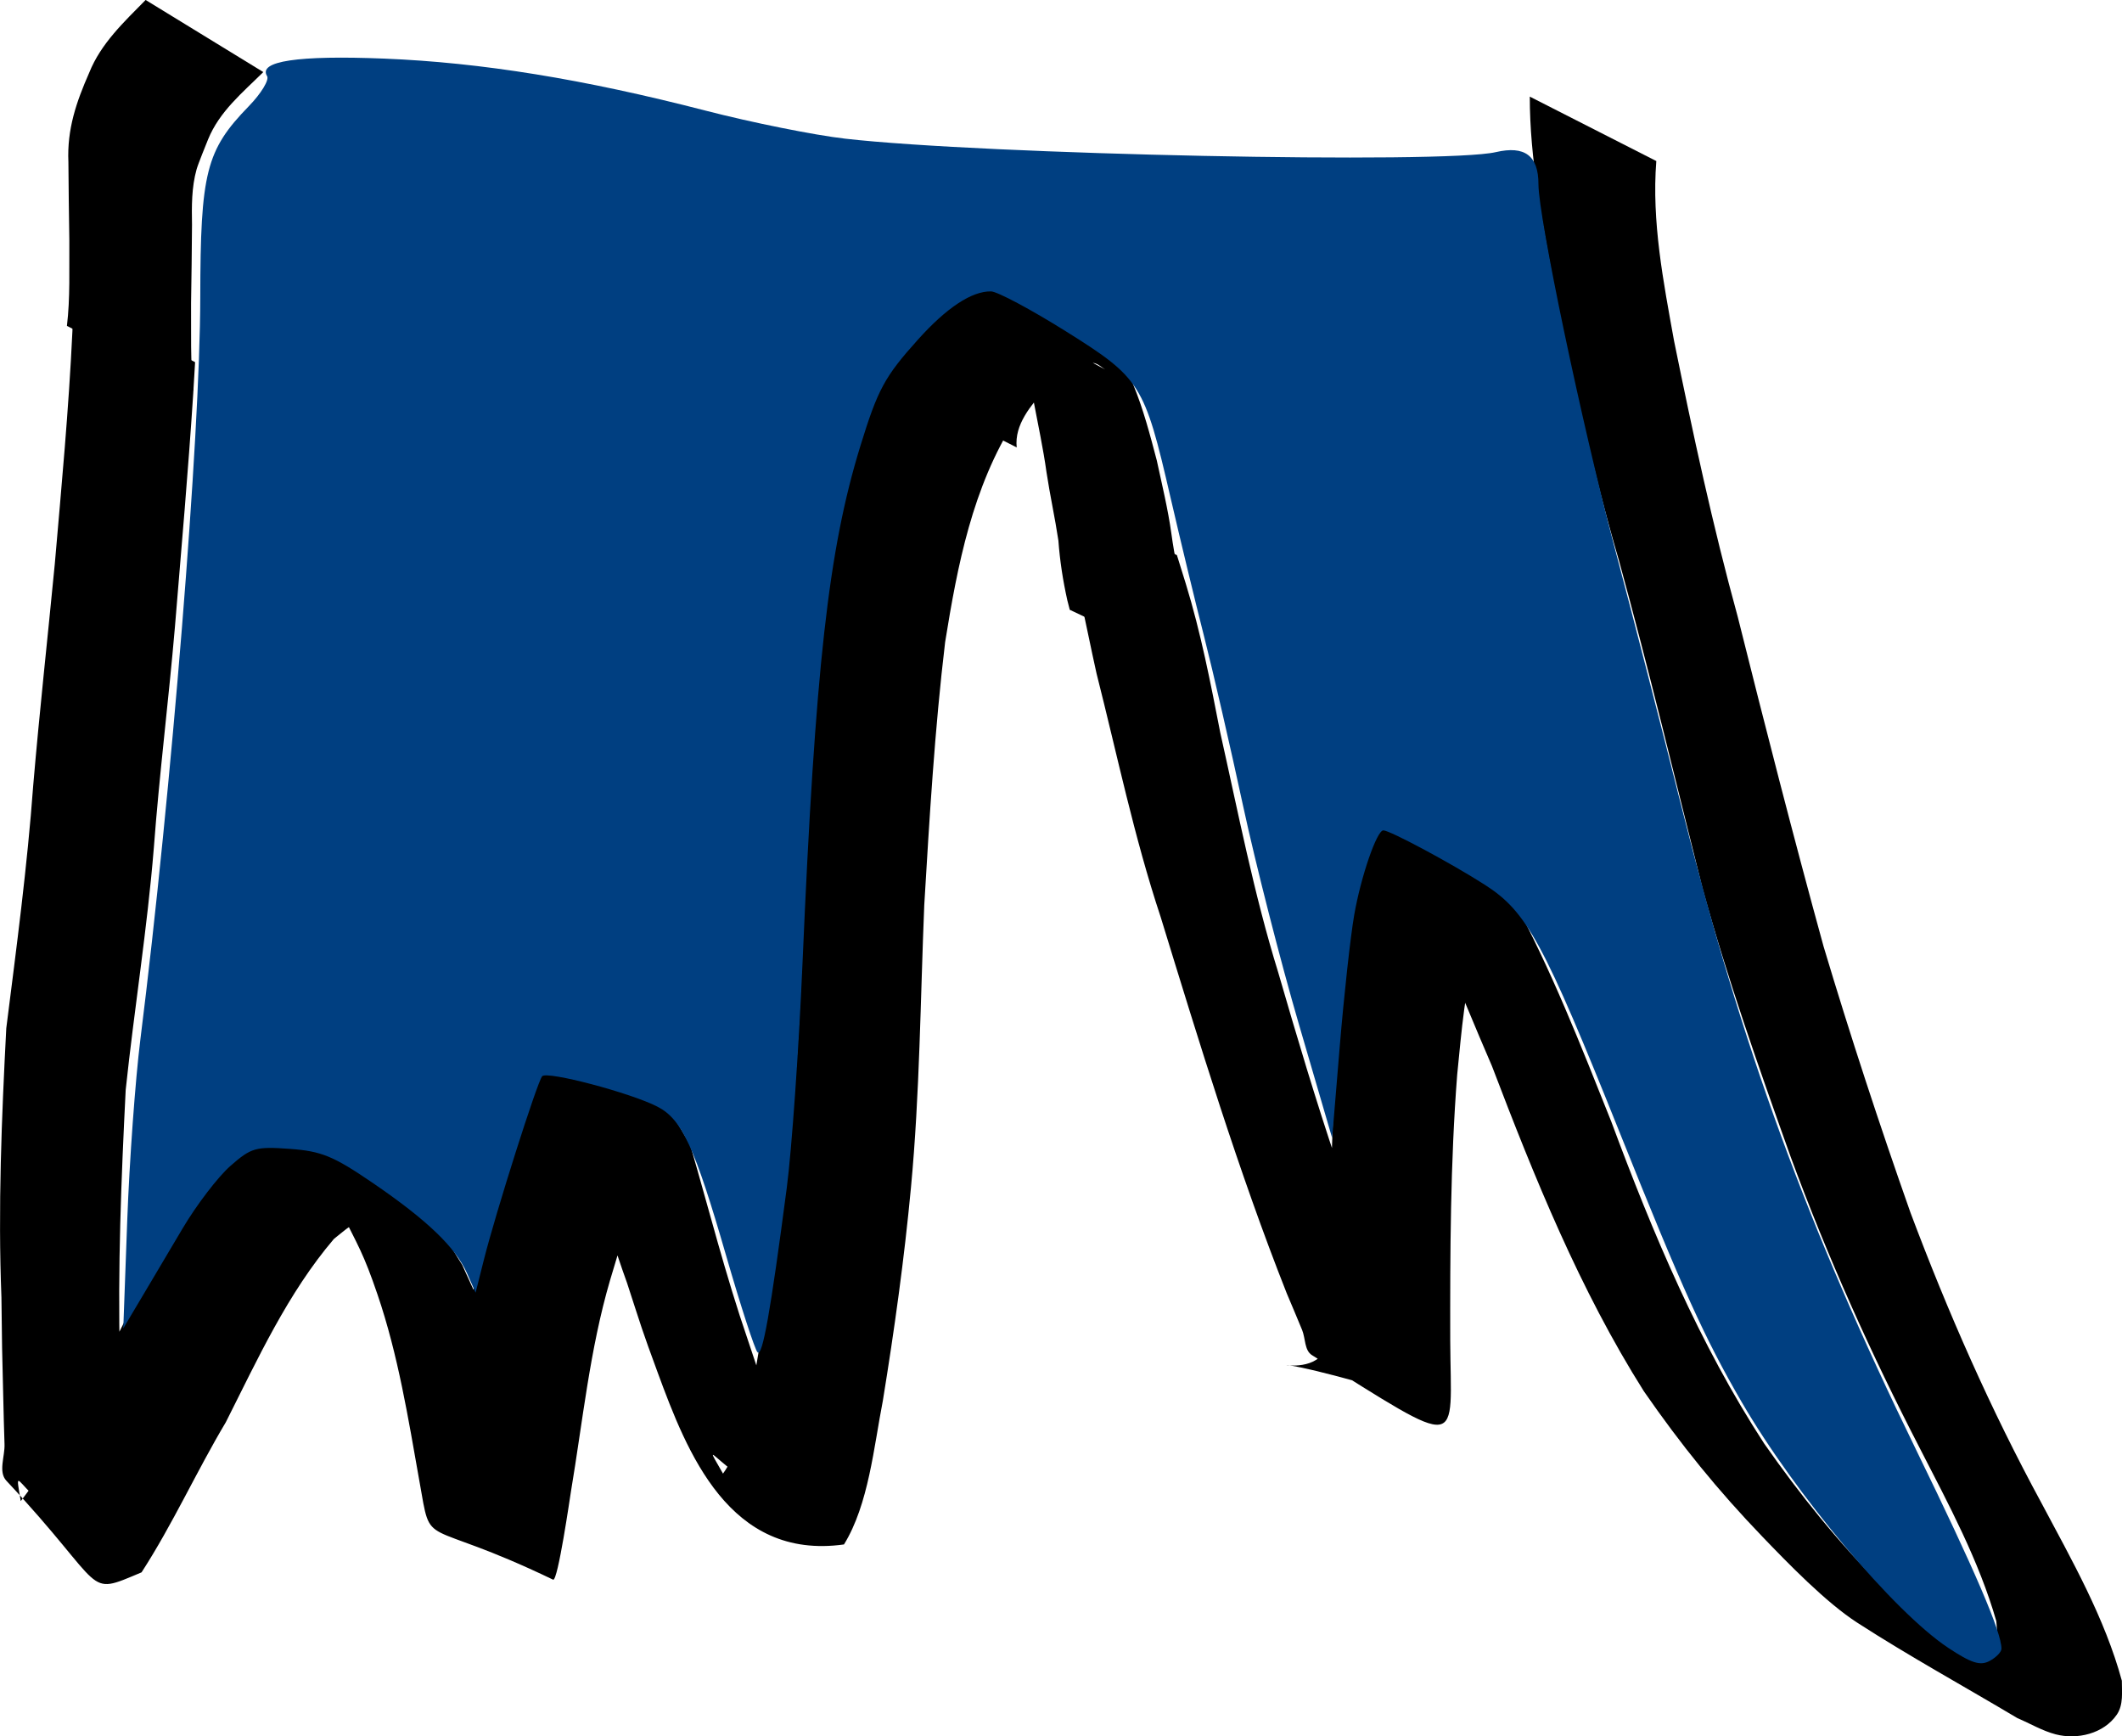 <?xml version="1.0" encoding="UTF-8" standalone="no"?>
<!-- Created with Inkscape (http://www.inkscape.org/) -->

<svg
   width="59.105mm"
   height="48.359mm"
   viewBox="0 0 59.105 48.359"
   version="1.1"
   id="svg1"
   inkscape:version="1.3.2 (091e20e, 2023-11-25, custom)"
   sodipodi:docname="mage-idle-0.svg"
   xml:space="preserve"
   inkscape:export-filename="..\separated\bottom-body-cloths.svg"
   inkscape:export-xdpi="96"
   inkscape:export-ydpi="96"
   xmlns:inkscape="http://www.inkscape.org/namespaces/inkscape"
   xmlns:sodipodi="http://sodipodi.sourceforge.net/DTD/sodipodi-0.dtd"
   xmlns="http://www.w3.org/2000/svg"
   xmlns:svg="http://www.w3.org/2000/svg"><sodipodi:namedview
     id="namedview1"
     pagecolor="#ffffff"
     bordercolor="#000000"
     borderopacity="0.25"
     inkscape:showpageshadow="2"
     inkscape:pageopacity="0.0"
     inkscape:pagecheckerboard="0"
     inkscape:deskcolor="#d1d1d1"
     inkscape:document-units="mm"
     inkscape:export-bgcolor="#ffffff00"
     inkscape:zoom="0.53033009"
     inkscape:cx="277.18586"
     inkscape:cy="500.6316"
     inkscape:window-width="1304"
     inkscape:window-height="745"
     inkscape:window-x="1358"
     inkscape:window-y="-8"
     inkscape:window-maximized="1"
     inkscape:current-layer="g1928" /><defs
     id="defs1" /><g
     inkscape:groupmode="layer"
     id="layer4"
     inkscape:label="mage"
     transform="translate(-106.163,-207.44)"
     inkscape:highlight-color="#7d39ff"><g
       id="g1314"
       inkscape:label="body"
       style="display:inline"
       transform="translate(31.93,2.993)"><g
         id="g1341"
         inkscape:label="legs"
         transform="translate(-1.5,25.5)"
         style="display:inline"><g
           id="g1421"
           inkscape:label="top leg"
           style="display:inline"><path
             style="display:inline;fill:#000000;fill-opacity:1;stroke:none;stroke-width:0.365;stroke-linecap:round;stroke-linejoin:round;stroke-dasharray:none;stroke-opacity:1"
             id="path1395"
             d="m 116.843,207.138 c -0.001,1.744 0.346,3.458 0.653,5.167 0.52,2.604 1.084,5.198 1.829,7.747 0.834,3.034 1.566,6.095 2.332,9.147 0.697,2.525 1.57,4.994 2.45,7.46 1.026,2.789 2.241,5.493 3.605,8.132 0.798,1.555 1.641,3.117 2.125,4.804 0.034,0.396 0.065,0.709 -0.348,0.879 -0.758,0.313 -1.352,-0.168 -2.012,-0.521 0.639,0.341 1.193,1.059 1.916,1.024 0.574,-0.027 -0.931,-0.676 -1.367,-1.05 -0.476,-0.409 -0.923,-0.852 -1.366,-1.296 -1.231,-1.237 -2.286,-2.549 -3.285,-3.975 -1.812,-2.785 -3.109,-5.866 -4.262,-8.971 -0.844,-2.112 -1.674,-4.243 -2.763,-6.243 -1.207,-0.683 -2.311,-1.592 -3.62,-2.048 -0.241,-0.084 -0.314,0.408 -0.421,0.639 -0.127,0.276 -0.204,0.574 -0.276,0.869 -0.299,1.227 -0.392,2.504 -0.507,3.757 -0.196,2.465 -0.23,4.939 -0.255,7.411 -0.005,0.384 2.6e-4,1.339 -0.066,1.76 -0.239,1.511 -3.861,-0.424 3.237,1.82 0.232,0.073 -0.309,-0.379 -0.432,-0.59 -0.194,-0.331 -0.344,-0.687 -0.515,-1.03 -1.538,-3.379 -2.626,-6.937 -3.658,-10.497 -0.679,-2.19 -1.113,-4.442 -1.614,-6.675 -0.273,-1.401 -0.541,-2.787 -0.961,-4.153 -0.083,-0.266 -0.165,-0.532 -0.248,-0.798 0,0 -3.457,-1.631 -3.457,-1.631 v 0 c 0.084,0.266 0.168,0.531 0.253,0.797 0.416,1.357 0.656,2.745 0.965,4.128 0.575,2.265 1.047,4.559 1.785,6.78 1.084,3.524 2.157,7.056 3.514,10.487 0.143,0.34 0.289,0.679 0.428,1.02 0.095,0.232 0.061,0.567 0.274,0.7 4.293,2.683 3.866,2.611 3.851,-0.408 -0.004,-2.469 0.003,-4.941 0.194,-7.404 0.122,-1.215 0.217,-2.449 0.558,-3.629 0.073,-0.253 0.162,-0.503 0.279,-0.739 0.045,-0.09 0.28,-0.166 0.2,-0.227 -0.948,-0.716 -2.011,-1.266 -3.016,-1.9 1.235,1.956 2.027,4.143 2.947,6.256 1.187,3.112 2.447,6.231 4.231,9.056 1.035,1.494 2.049,2.748 3.312,4.061 0.705,0.733 1.758,1.821 2.634,2.386 1.454,0.938 2.972,1.771 4.459,2.657 0.355,0.15 0.692,0.354 1.064,0.451 0.598,0.156 1.339,-0.013 1.706,-0.55 0.188,-0.276 0.138,-0.64 0.139,-0.943 -0.475,-1.748 -1.392,-3.355 -2.237,-4.945 -1.417,-2.609 -2.607,-5.314 -3.651,-8.093 -0.865,-2.452 -1.674,-4.92 -2.42,-7.411 -0.839,-3.05 -1.624,-6.114 -2.391,-9.182 -0.697,-2.533 -1.249,-5.106 -1.773,-7.68 -0.298,-1.652 -0.627,-3.326 -0.495,-5.012 z"
             transform="translate(1.5,-25.5)" /><path
             style="display:inline;fill:#000000;fill-opacity:1;stroke:none;stroke-width:0.365;stroke-linecap:round;stroke-linejoin:round;stroke-dasharray:none;stroke-opacity:1"
             id="path1396"
             d="m 99.097,214.195 c -1.022,1.999 -1.449,4.196 -1.826,6.388 -0.367,2.438 -0.475,4.911 -0.591,7.373 -0.078,2.614 -0.167,5.225 -0.392,7.831 -0.189,1.972 -0.502,3.93 -0.847,5.879 -0.223,1.141 -0.382,2.867 -1.07,3.821 -0.838,-1.465 0.23,0.58 2.617,0.942 0.375,0.057 -0.387,-0.653 -0.551,-0.995 -0.567,-1.179 -0.962,-2.445 -1.378,-3.682 -0.614,-1.782 -1.076,-3.611 -1.602,-5.42 -0.878,-1.514 -0.708,-1.412 -4.018,-2.233 -0.278,-0.069 -0.291,0.495 -0.399,0.761 -0.432,1.062 -0.758,2.347 -1.102,3.451 -0.604,1.917 -0.825,3.921 -1.17,5.893 -0.049,0.262 -0.1,0.523 -0.147,0.786 -0.043,0.24 -0.165,1.081 -0.264,1.345 -0.02,0.054 -0.181,0.086 -0.13,0.112 3.674,1.894 3.775,2.702 3.167,0.918 -0.462,-1.759 -0.763,-3.558 -1.322,-5.292 -0.371,-1.15 -0.492,-1.348 -0.966,-2.401 -0.187,-0.287 -0.347,-0.593 -0.56,-0.861 -0.179,-0.224 -0.364,-0.459 -0.608,-0.608 -0.978,-0.598 -2.899,-2.608 -4.567,-2.07 -0.501,0.162 -0.727,0.432 -1.111,0.769 -1.192,1.642 -2.143,3.462 -3.019,5.289 -0.814,1.34 -1.46,2.823 -2.43,4.062 -0.264,-1.592 0.01,0.65 3.082,1.109 0.336,0.05 -0.112,-0.671 -0.147,-1.009 -0.143,-1.359 -0.147,-2.73 -0.174,-4.094 -0.062,-2.489 0.037,-4.973 0.162,-7.458 0.238,-2.252 0.601,-4.485 0.784,-6.743 0.154,-2.056 0.412,-4.103 0.588,-6.157 0.178,-2.163 0.369,-4.325 0.509,-6.492 0.017,-0.292 0.035,-0.584 0.052,-0.876 0,0 -3.389,-1.747 -3.389,-1.747 v 0 c -0.009,0.295 -0.019,0.59 -0.028,0.884 -0.101,2.167 -0.304,4.325 -0.491,6.486 -0.198,2.053 -0.425,4.102 -0.6,6.157 -0.166,2.267 -0.466,4.517 -0.751,6.771 -0.13,2.499 -0.233,4.997 -0.135,7.5 0.021,1.62 0.011,1.188 0.051,2.788 0.011,0.432 0.019,0.864 0.035,1.296 0.013,0.34 -0.18,0.77 0.052,1.018 2.857,3.049 2.143,3.233 3.765,2.551 0.868,-1.34 1.53,-2.811 2.347,-4.181 0.888,-1.76 1.725,-3.597 3.012,-5.106 0.343,-0.265 0.536,-0.489 0.982,-0.557 0.178,-0.027 0.68,0.141 0.538,0.031 -0.825,-0.638 -1.744,-1.149 -2.651,-1.663 -0.251,-0.142 0.475,0.334 0.674,0.543 0.236,0.248 0.413,0.545 0.619,0.818 0.515,1.026 0.664,1.241 1.05,2.374 0.577,1.69 0.858,3.455 1.169,5.207 0.351,1.967 -0.007,0.943 3.723,2.738 0.131,0.063 0.476,-2.33 0.496,-2.449 0.33,-1.966 0.526,-3.962 1.088,-5.882 0.291,-0.961 0.401,-1.379 0.753,-2.327 0.125,-0.337 0.248,-0.675 0.403,-0.999 0.077,-0.162 0.423,-0.336 0.288,-0.455 -0.908,-0.798 -2.013,-1.34 -3.046,-1.969 -0.136,-0.083 0.232,0.218 0.349,0.327 0.608,1.817 1.075,3.681 1.727,5.486 0.422,1.292 0.393,1.244 0.859,2.51 0.814,2.211 1.988,5.223 5.185,4.777 0.687,-1.113 0.833,-2.729 1.082,-3.999 0.321,-1.973 0.598,-3.955 0.784,-5.946 0.246,-2.614 0.262,-5.236 0.37,-7.858 0.146,-2.446 0.291,-4.897 0.582,-7.331 0.345,-2.142 0.761,-4.306 1.942,-6.169 z"
             transform="translate(1.5,-25.5)" /><path
             style="display:inline;fill:#000000;fill-opacity:1;stroke:none;stroke-width:0.365;stroke-linecap:round;stroke-linejoin:round;stroke-dasharray:none;stroke-opacity:1"
             id="path1411"
             d="m 79.622,215.32 c -0.092,-0.808 -0.06,-1.623 -0.067,-2.435 0.014,-0.725 0.019,-1.449 0.026,-2.174 -0.009,-0.518 -0.014,-1.045 0.128,-1.549 0.045,-0.16 0.266,-0.697 0.321,-0.836 0.317,-0.777 0.959,-1.3 1.537,-1.872 0,0 -3.278,-2.008 -3.278,-2.008 v 0 c -0.601,0.612 -1.244,1.209 -1.57,2.023 -0.361,0.819 -0.621,1.577 -0.581,2.487 0.007,0.734 0.013,1.467 0.026,2.2 -0.007,0.789 0.027,1.582 -0.067,2.367 z"
             transform="translate(1.5,-25.5)" /><path
             style="display:inline;fill:#000000;fill-opacity:1;stroke:none;stroke-width:0.365;stroke-linecap:round;stroke-linejoin:round;stroke-dasharray:none;stroke-opacity:1"
             id="path1412"
             d="m 102.552,216.908 c -0.068,-0.641 0.401,-1.17 0.791,-1.626 0.293,-0.325 0.895,-0.858 1.388,-0.717 0.106,0.03 0.189,0.114 0.283,0.171 -4.571,-2.428 -3.355,-2.37 -2.646,-1.108 0.346,0.616 0.495,1.317 0.656,1.997 0.124,0.657 0.266,1.313 0.358,1.976 0.096,0.636 0.236,1.265 0.331,1.901 0.041,0.563 0.126,1.113 0.249,1.664 0.023,0.088 0.045,0.176 0.068,0.264 0,0 3.513,1.664 3.513,1.664 v 0 c -0.028,-0.082 -0.056,-0.163 -0.084,-0.245 -0.135,-0.558 -0.24,-1.064 -0.271,-1.641 -0.098,-0.634 -0.241,-1.258 -0.327,-1.894 -0.096,-0.691 -0.261,-1.365 -0.408,-2.047 -0.188,-0.712 -0.373,-1.424 -0.655,-2.107 -0.074,-0.179 -0.084,-0.415 -0.241,-0.528 -1.142,-0.829 -2.392,-1.501 -3.588,-2.251 -0.132,-0.014 -0.264,-0.05 -0.397,-0.042 -0.61,0.035 -1.149,0.536 -1.514,0.976 -0.401,0.508 -0.972,1.134 -1.032,1.798 z"
             transform="translate(1.5,-25.5)" /><g
             id="g1419"
             inkscape:label="colors"
             style="display:inline"><path
               style="display:inline;fill:#003f81;fill-opacity:1;stroke:none;stroke-width:1.38;stroke-linecap:round;stroke-linejoin:round;stroke-dasharray:none;stroke-opacity:1"
               d="m 411.408,915.244 c -5.699,-3.775 -16.084,-16.133 -21.728,-25.859 -3.86,-6.651 -6.247,-11.921 -12.712,-28.066 -8.114,-20.265 -9.836,-23.434 -14.275,-26.274 -3.563,-2.279 -9.971,-5.712 -10.662,-5.712 -0.685,0 -2.36,4.867 -3.06,8.893 -0.393,2.259 -1.075,8.457 -1.516,13.774 l -0.801,9.667 -3.501,-11.971 c -1.926,-6.584 -4.569,-16.934 -5.875,-23 -1.305,-6.066 -3.138,-14.029 -4.073,-17.695 -0.935,-3.667 -2.534,-10.285 -3.555,-14.708 -2.739,-11.874 -3.127,-12.489 -10.983,-17.408 -3.667,-2.296 -7.207,-4.184 -7.866,-4.196 -2.029,-0.036 -4.669,1.706 -7.698,5.082 -3.492,3.891 -4.203,5.206 -6.039,11.168 -3.36,10.912 -4.742,23.265 -6.083,54.395 -0.387,8.983 -1.131,19.593 -1.653,23.577 -1.708,13.04 -2.555,17.795 -3.074,17.272 -0.281,-0.284 -1.77,-4.866 -3.307,-10.182 -3.301,-11.414 -4.63,-14.297 -7.204,-15.628 -2.809,-1.453 -11.612,-3.777 -12.122,-3.201 -0.516,0.583 -4.871,14.29 -6.128,19.287 l -0.87,3.458 -0.893,-2.018 c -1.217,-2.749 -4.2,-5.61 -9.929,-9.522 -4.126,-2.817 -5.379,-3.332 -8.704,-3.572 -3.588,-0.26 -4.064,-0.123 -6.249,1.796 -1.301,1.142 -3.562,4.1 -5.025,6.572 -1.463,2.473 -3.464,5.846 -4.446,7.496 l -1.786,3 0.416,-11.333 c 0.229,-6.233 0.848,-14.783 1.377,-19 3.278,-26.137 6.281,-63.314 6.299,-77.993 0.017,-13.167 0.607,-15.496 5.098,-20.113 1.305,-1.342 2.171,-2.767 1.923,-3.168 -0.971,-1.571 3.256,-2.203 12.297,-1.839 10.201,0.411 20.966,2.153 33.801,5.47 4.841,1.251 11.441,2.577 14.667,2.946 14.64,1.676 62.954,2.675 68.384,1.414 3.047,-0.707 4.482,0.37 4.482,3.366 0,3.491 4.545,25.159 8.023,38.251 1.851,6.967 5.005,19.188 7.008,27.159 6.38,25.38 13.235,44.17 24.657,67.589 6.21,12.732 8.979,19.183 8.979,20.918 0,0.341 -0.563,0.921 -1.251,1.289 -0.981,0.525 -1.918,0.227 -4.342,-1.378 z"
               id="path1419"
               transform="matrix(0.265,0,0,0.265,20.975,-17.7)" /></g></g></g></g></g></svg>

